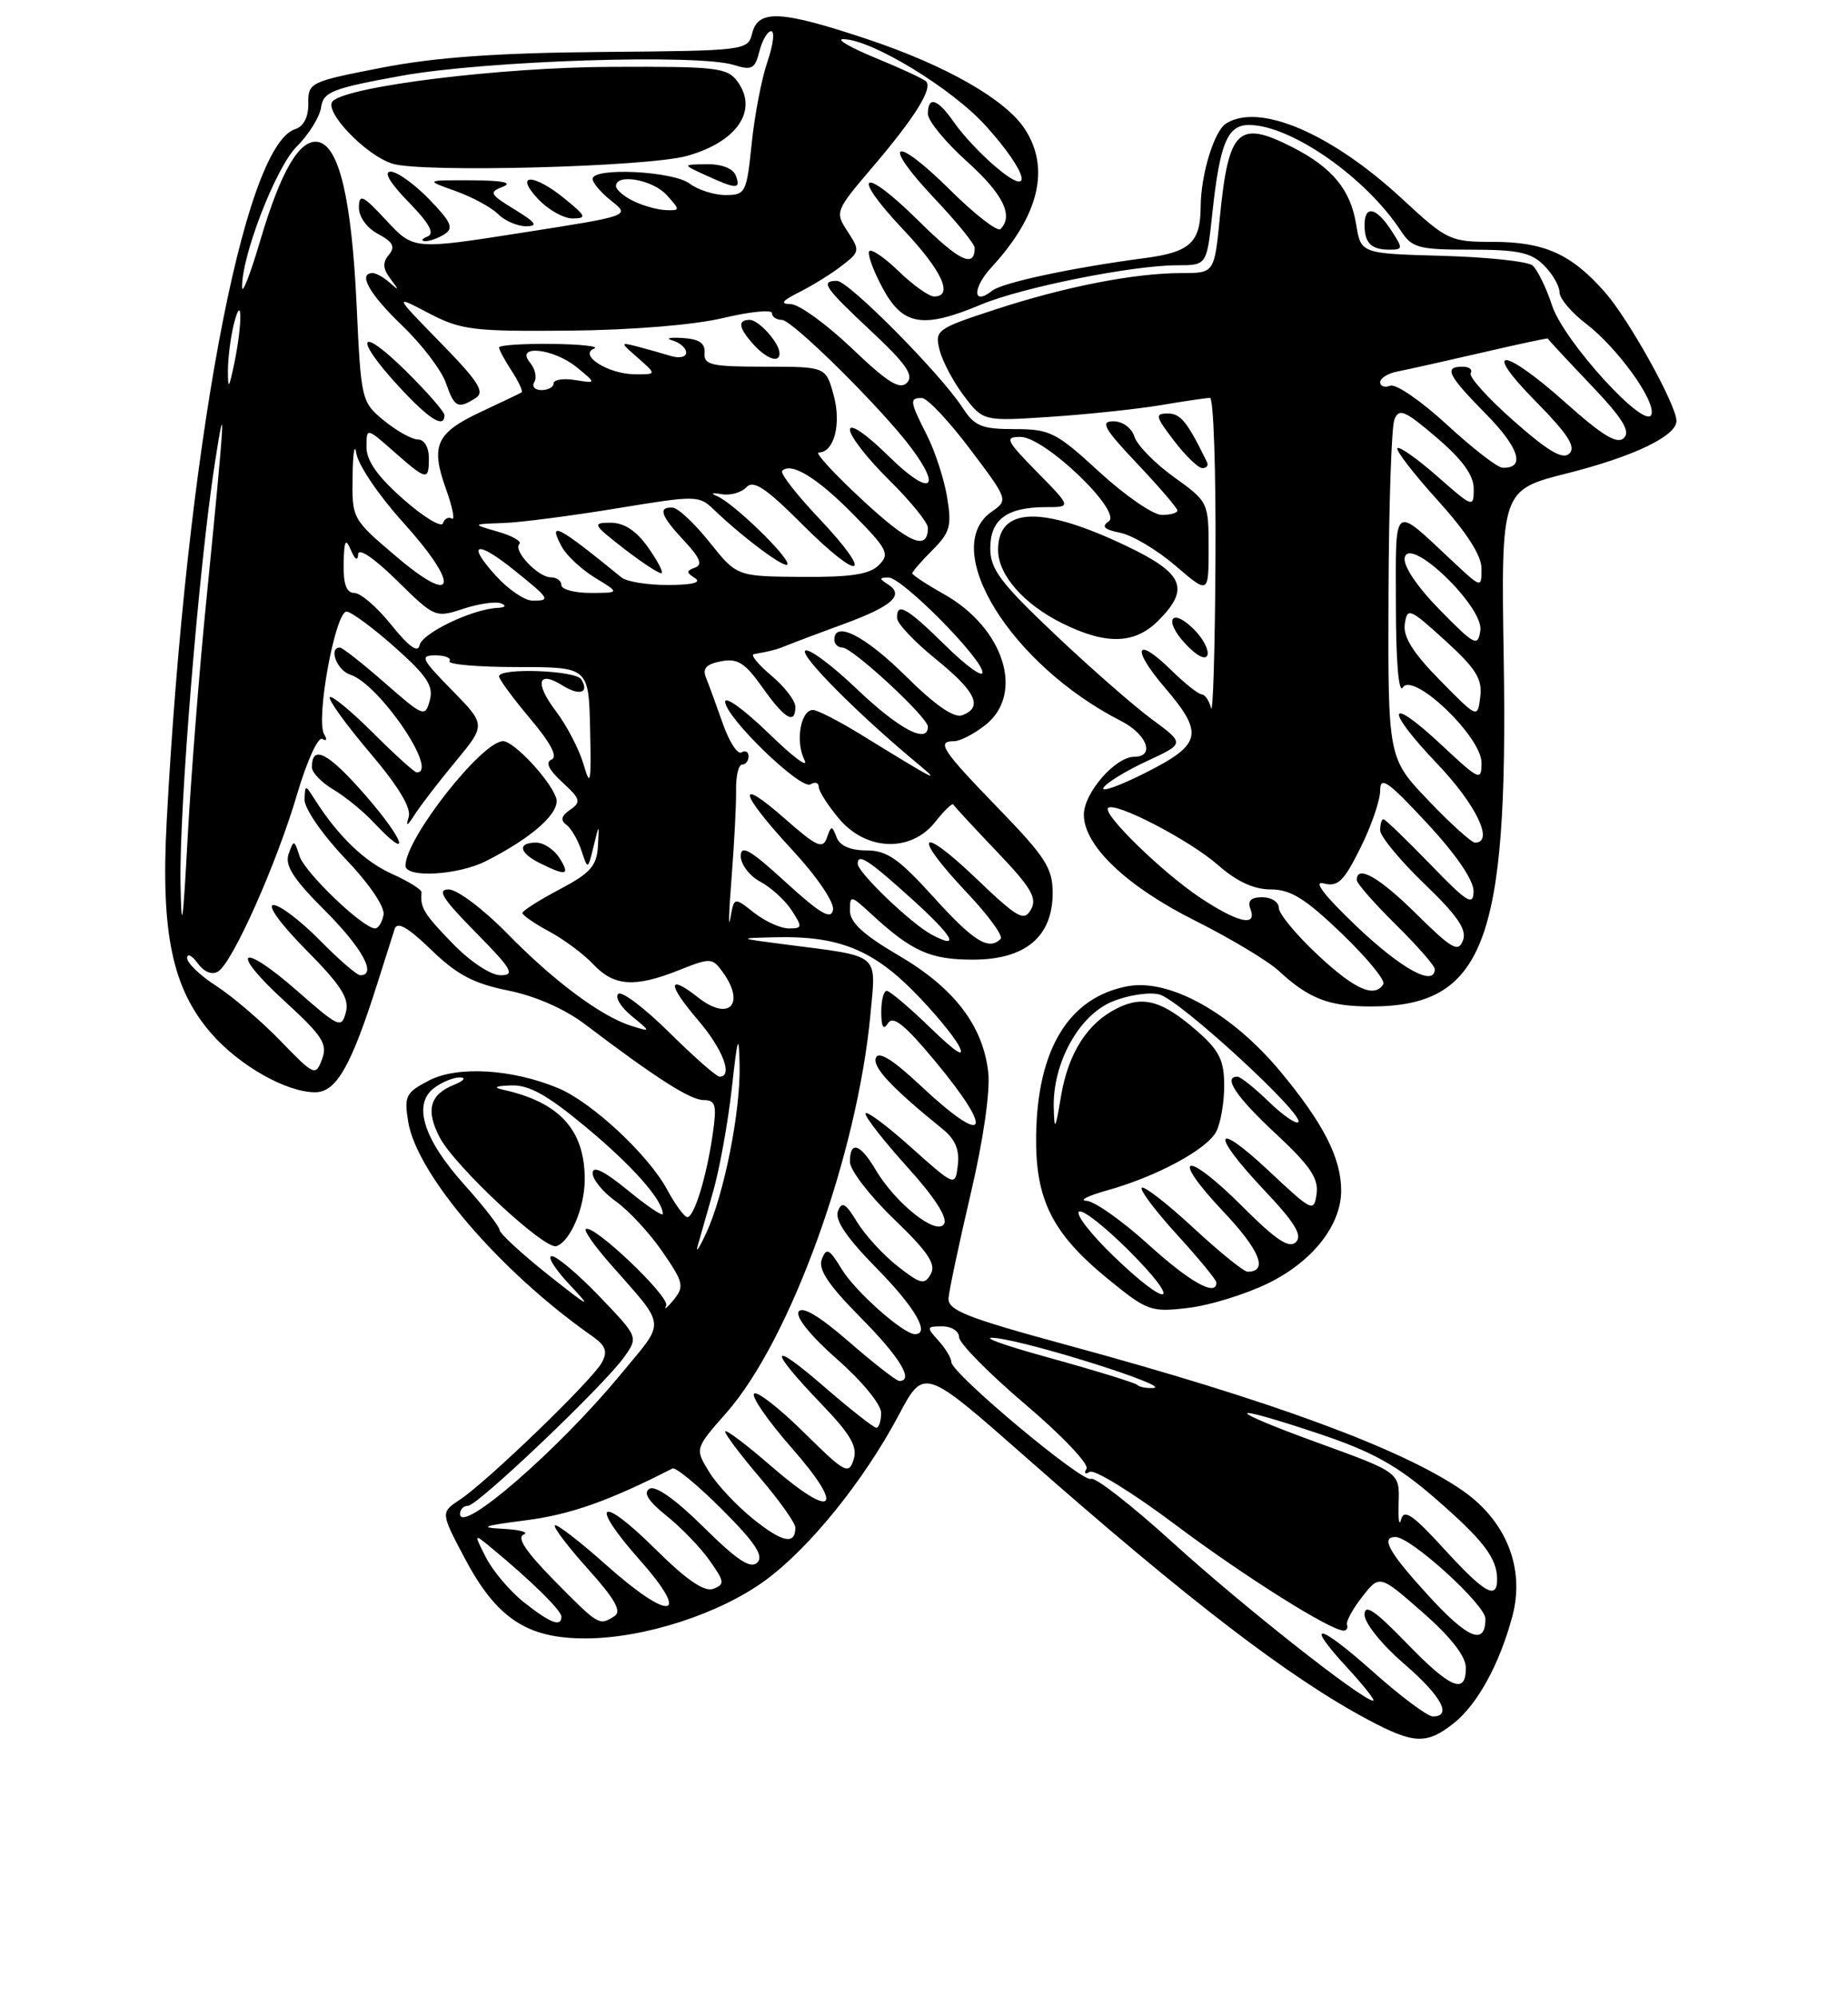 <?xml version="1.0" encoding="UTF-8" standalone="no"?>
<!DOCTYPE svg PUBLIC "-//W3C//DTD SVG 1.1//EN" "http://www.w3.org/Graphics/SVG/1.1/DTD/svg11.dtd" >
<svg xmlns="http://www.w3.org/2000/svg" xmlns:xlink="http://www.w3.org/1999/xlink" version="1.1" viewBox="0 0 237 256">
 <g >
 <path fill="currentColor"
d=" M 186.39 220.91 C 189.46 218.49 192.29 213.36 193.95 207.18 C 195.61 201.02 193.17 194.90 187.50 191.00 C 179.72 185.65 162.98 179.49 137.00 172.44 C 123.84 168.86 121.52 167.94 121.65 166.36 C 121.73 165.34 123.01 159.32 124.49 153.00 C 126.10 146.16 127.01 139.86 126.74 137.46 C 126.08 131.47 122.37 126.63 115.26 122.47 C 110.74 119.83 109.00 118.23 109.00 116.72 C 109.00 114.70 109.10 114.72 111.75 117.16 C 116.94 121.95 119.30 123.00 124.77 123.00 C 131.50 123.00 135.00 120.07 135.00 114.44 C 135.00 111.27 134.07 109.83 128.00 103.57 C 120.77 96.11 120.04 95.00 122.37 95.00 C 123.12 95.00 124.92 94.07 126.37 92.93 C 131.44 88.93 128.77 80.49 121.05 76.15 C 118.82 74.90 117.00 73.70 117.00 73.48 C 117.00 73.27 118.16 71.93 119.58 70.51 C 121.85 68.24 122.08 67.41 121.46 63.71 C 121.08 61.40 119.91 57.83 118.88 55.79 C 116.66 51.41 116.60 50.99 118.25 51.02 C 118.94 51.04 121.71 53.98 124.41 57.57 C 129.32 64.08 129.32 64.09 127.16 65.60 C 120.42 70.32 129.63 85.20 143.75 92.40 C 147.11 94.11 148.18 97.00 145.45 97.00 C 143.04 97.00 139.00 101.64 139.00 104.42 C 139.00 108.40 144.49 113.62 153.34 118.04 C 157.83 120.29 162.62 123.17 164.00 124.44 C 167.84 128.00 170.43 129.00 175.78 129.00 C 190.29 129.00 193.43 120.85 192.85 84.65 C 192.50 62.80 192.50 62.80 201.05 60.65 C 209.52 58.51 215.00 55.88 215.00 53.95 C 215.00 51.92 208.92 40.98 205.86 37.49 C 201.52 32.55 198.07 31.00 191.43 31.00 C 185.95 31.00 185.58 30.82 179.80 25.47 C 170.73 17.08 161.49 13.13 157.23 15.84 C 155.70 16.81 154.01 22.37 153.98 26.49 C 153.96 31.08 152.62 32.32 146.82 33.08 C 137.49 34.31 128.54 36.22 127.23 37.27 C 124.73 39.26 124.69 36.93 127.17 34.24 C 133.26 27.63 134.72 21.55 131.42 16.52 C 128.95 12.75 121.34 8.40 111.35 5.06 C 100.19 1.33 97.25 1.17 96.47 4.25 C 95.91 6.48 95.70 6.50 77.20 6.66 C 63.70 6.78 55.86 7.34 49.00 8.67 C 39.74 10.47 39.50 10.58 39.54 13.26 C 39.56 15.00 38.95 16.20 37.86 16.55 C 31.17 18.67 23.92 57.67 21.38 105.23 C 20.60 119.69 22.11 126.78 27.18 132.55 C 30.76 136.62 36.75 140.00 40.41 140.00 C 43.13 140.00 45.04 136.65 48.42 125.97 C 49.38 122.96 50.36 119.86 50.61 119.08 C 50.94 118.06 52.28 118.83 55.29 121.73 C 58.59 124.93 60.73 126.06 65.18 126.96 C 68.70 127.67 72.45 129.33 75.06 131.31 C 84.15 138.20 88.54 141.00 90.24 141.00 C 91.77 141.00 91.94 141.62 91.42 145.25 C 90.65 150.71 89.04 156.00 88.15 156.00 C 87.77 156.00 86.60 154.41 85.55 152.46 C 83.16 148.03 75.91 141.28 71.61 139.48 C 65.72 137.02 58.69 136.59 55.04 138.48 C 52.04 140.03 51.81 140.47 52.35 143.78 C 53.45 150.52 64.13 162.97 75.87 171.20 C 77.69 172.47 77.96 173.20 77.18 174.65 C 75.98 176.88 62.50 189.89 59.00 192.20 C 56.50 193.85 56.50 193.85 59.57 199.67 C 63.65 207.40 67.55 210.00 75.04 210.00 C 82.59 210.00 92.34 206.84 98.23 202.50 C 103.90 198.31 110.80 189.76 115.25 181.39 C 118.50 175.28 118.50 175.28 131.50 186.72 C 152.45 205.17 165.35 215.05 175.52 220.46 C 181.32 223.54 182.95 223.61 186.39 220.91 Z  M 162.64 164.48 C 168.34 161.69 172.00 157.04 172.00 152.60 C 172.00 148.43 169.72 143.97 164.19 137.32 C 157.97 129.85 149.99 125.40 144.61 126.41 C 137.10 127.82 133.04 134.42 132.88 145.53 C 132.76 153.72 134.92 158.06 142.02 163.87 C 147.14 168.05 147.58 168.21 152.37 167.64 C 155.13 167.32 159.75 165.89 162.64 164.48 Z  M 176.20 214.37 C 169.01 207.96 167.14 207.66 172.85 213.83 C 174.96 216.13 176.42 217.99 176.10 217.98 C 174.69 217.94 159.30 205.80 150.44 197.75 C 145.14 192.94 140.41 189.25 139.92 189.55 C 138.93 190.16 122.02 176.03 122.01 174.58 C 122.00 174.07 121.26 172.83 120.35 171.83 C 118.79 170.11 118.82 170.00 120.85 170.00 C 122.03 170.00 123.00 170.63 123.00 171.39 C 123.00 172.16 126.82 176.03 131.49 180.00 C 136.17 183.96 139.70 187.68 139.34 188.26 C 138.98 188.84 139.17 189.02 139.75 188.65 C 140.34 188.29 145.25 191.31 150.66 195.37 C 159.58 202.05 170.63 209.00 172.33 209.00 C 172.70 209.00 172.89 208.65 172.75 208.23 C 172.61 207.81 173.50 206.19 174.72 204.64 C 176.93 201.82 176.93 201.82 182.45 206.66 C 186.06 209.82 187.98 212.28 187.99 213.75 C 188.01 217.27 186.04 216.45 180.31 210.52 C 176.30 206.39 175.00 205.51 175.00 206.97 C 175.00 208.03 177.23 210.81 180.00 213.19 C 184.85 217.38 186.30 220.00 183.75 220.00 C 183.06 219.99 179.67 217.46 176.20 214.37 Z  M 183.14 204.46 C 178.12 198.97 177.02 197.00 178.96 197.00 C 180.94 197.00 190.50 205.69 190.50 207.48 C 190.50 210.98 188.26 210.07 183.14 204.46 Z  M 67.23 205.40 C 65.43 203.98 63.23 201.40 62.34 199.66 C 60.73 196.50 60.73 196.50 63.11 198.47 C 68.06 202.55 72.00 206.42 72.00 207.20 C 72.00 208.59 70.61 208.06 67.23 205.40 Z  M 71.12 202.62 C 67.49 198.94 66.23 197.06 67.15 196.70 C 67.89 196.40 66.70 196.07 64.50 195.95 C 61.33 195.79 61.94 195.56 67.45 194.86 C 73.17 194.12 78.11 192.38 86.24 188.22 C 86.64 188.01 89.51 190.38 92.62 193.49 C 96.85 197.72 97.98 199.42 97.12 200.28 C 96.27 201.13 94.54 200.00 90.24 195.74 C 86.66 192.20 84.05 190.35 83.29 190.82 C 82.46 191.33 83.14 192.41 85.45 194.26 C 87.31 195.74 89.80 198.31 90.98 199.98 C 92.92 202.70 92.97 203.07 91.49 203.64 C 90.34 204.08 88.08 202.54 84.04 198.54 C 76.87 191.44 75.45 192.51 82.09 200.00 C 88.73 207.49 85.95 207.90 77.78 200.62 C 74.37 197.58 71.39 195.28 71.16 195.51 C 70.93 195.74 72.85 198.26 75.42 201.12 C 78.89 204.98 79.76 206.54 78.80 207.15 C 76.83 208.39 76.81 208.38 71.12 202.62 Z  M 185.17 198.50 C 181.21 194.16 180.05 193.37 179.69 194.75 C 179.44 195.71 179.29 194.75 179.37 192.62 C 179.50 188.73 179.50 188.73 169.00 184.92 C 156.73 180.46 157.01 179.69 169.40 183.85 C 176.03 186.08 179.22 187.86 183.98 191.98 C 190.23 197.40 192.00 199.70 192.00 202.43 C 192.00 205.13 190.37 204.19 185.17 198.50 Z  M 96.60 194.70 C 94.46 192.98 91.90 190.25 90.92 188.62 C 89.12 185.67 89.12 185.67 93.15 181.09 C 101.38 171.75 109.97 147.98 111.64 129.93 C 112.37 122.11 112.99 122.63 101.00 121.09 C 94.50 120.25 94.50 120.25 99.50 120.13 C 107.33 119.94 111.75 121.65 117.00 126.90 C 119.61 129.51 122.30 132.74 122.99 134.07 C 123.82 135.69 122.60 134.91 119.33 131.75 C 116.64 129.14 114.11 127.00 113.72 127.00 C 113.32 127.00 113.01 128.24 113.02 129.75 C 113.03 131.67 113.29 132.09 113.89 131.14 C 114.53 130.13 116.05 131.35 119.87 135.95 C 127.67 145.31 126.60 147.16 118.03 139.12 C 114.52 135.83 112.68 134.68 112.33 135.58 C 111.87 136.78 114.32 139.39 120.88 144.71 C 122.50 146.01 123.08 147.38 122.84 149.34 C 122.50 152.11 122.50 152.11 116.75 146.98 C 113.59 144.15 111.00 142.25 111.00 142.75 C 111.00 143.25 113.44 146.35 116.42 149.65 C 119.86 153.45 121.56 156.09 121.07 156.88 C 120.12 158.43 114.86 154.26 112.29 149.92 C 110.31 146.56 109.00 146.16 109.00 148.92 C 109.00 149.97 111.54 153.27 114.64 156.25 C 119.01 160.45 120.08 162.04 119.37 163.29 C 118.57 164.73 118.08 164.61 115.12 162.30 C 113.28 160.86 110.95 158.31 109.93 156.65 C 108.44 154.20 107.97 153.93 107.46 155.24 C 107.03 156.36 108.58 158.65 112.42 162.55 C 117.33 167.54 119.35 171.00 117.34 171.00 C 115.85 171.00 109.70 165.55 107.96 162.69 C 106.35 160.05 105.99 159.86 105.40 161.39 C 104.90 162.70 106.21 164.66 110.36 168.86 C 115.40 173.95 117.26 177.00 115.33 177.00 C 114.96 177.00 112.06 174.74 108.89 171.99 C 105.12 168.71 102.89 167.37 102.42 168.12 C 102.00 168.80 104.00 171.27 107.36 174.22 C 110.53 177.00 113.00 180.00 113.00 181.08 C 113.00 182.14 112.72 183.00 112.39 183.00 C 112.05 183.00 109.05 180.64 105.72 177.76 C 98.64 171.62 98.43 172.75 105.32 179.93 C 109.11 183.87 110.00 185.42 109.47 187.09 C 108.84 189.06 108.35 188.79 103.09 183.59 C 99.95 180.49 97.08 178.25 96.71 178.63 C 96.33 179.00 98.50 182.13 101.53 185.58 C 108.49 193.50 106.98 194.91 98.97 187.98 C 95.69 185.13 93.00 183.11 93.00 183.49 C 93.00 183.87 95.03 186.55 97.50 189.45 C 99.97 192.35 102.00 195.20 102.00 195.80 C 102.00 198.05 100.37 197.72 96.60 194.70 Z  M 59.00 194.04 C 59.00 193.47 59.46 193.00 60.02 193.00 C 61.26 193.00 77.43 177.60 80.03 173.96 C 81.87 171.37 81.87 171.37 76.90 166.19 C 74.16 163.33 71.40 161.00 70.77 161.00 C 70.13 161.00 71.16 162.65 73.05 164.66 C 76.04 167.83 75.68 167.66 70.32 163.41 C 66.92 160.71 64.11 158.12 64.07 157.65 C 64.03 157.18 62.01 154.58 59.57 151.87 C 54.32 146.03 52.90 141.55 55.66 139.46 C 56.67 138.69 58.17 138.08 59.00 138.10 C 59.83 138.11 59.48 138.54 58.23 139.04 C 55.12 140.29 54.57 142.28 56.37 145.75 C 58.29 149.46 69.84 160.22 71.36 159.72 C 73.14 159.13 74.97 154.83 74.99 151.20 C 75.01 144.84 71.77 141.27 64.50 139.67 C 63.19 139.38 63.54 139.19 65.53 139.12 C 67.83 139.03 70.16 140.32 75.14 144.46 C 81.07 149.38 85.00 153.81 85.00 155.59 C 85.00 155.95 82.97 154.58 80.50 152.55 C 77.47 150.07 76.00 149.36 76.00 150.36 C 76.00 151.19 77.35 152.82 79.00 154.00 C 80.65 155.17 83.33 158.07 84.95 160.43 C 87.67 164.37 87.79 164.89 86.38 166.62 C 85.54 167.65 85.11 167.98 85.43 167.34 C 85.98 166.24 75.95 156.71 75.12 157.55 C 74.90 157.77 76.25 159.69 78.11 161.82 C 85.61 170.37 85.47 169.04 79.58 176.18 C 71.63 185.82 59.00 196.78 59.00 194.04 Z  M 145.84 177.50 C 145.56 177.23 140.43 175.65 134.42 173.99 C 128.41 172.34 125.42 171.22 127.77 171.51 C 132.56 172.09 150.38 177.75 147.92 177.90 C 147.05 177.96 146.11 177.78 145.84 177.50 Z  M 89.47 159.71 C 89.74 158.73 90.64 155.58 91.46 152.71 C 92.28 149.85 93.36 143.90 93.85 139.50 C 94.59 132.81 94.76 132.32 94.85 136.50 C 94.99 142.40 92.87 153.07 90.59 158.00 C 89.70 159.93 89.19 160.70 89.47 159.71 Z  M 35.97 133.41 C 33.51 130.87 29.81 127.71 27.75 126.38 C 25.69 125.06 24.00 123.44 24.00 122.80 C 24.00 122.15 24.61 122.45 25.35 123.46 C 26.18 124.60 27.19 125.00 27.98 124.51 C 29.84 123.36 35.50 110.66 38.11 101.77 C 39.36 97.54 40.80 94.38 41.34 94.71 C 41.88 95.04 41.99 94.79 41.58 94.14 C 40.44 92.28 43.03 78.18 44.48 78.39 C 45.16 78.49 47.97 80.58 50.73 83.04 C 54.78 86.65 55.62 87.93 55.12 89.77 C 54.52 91.96 54.32 91.88 49.34 87.52 C 46.50 85.03 43.91 83.00 43.59 83.00 C 42.10 83.00 43.21 85.93 44.91 86.47 C 48.61 87.64 56.35 99.00 53.45 99.00 C 53.15 99.00 50.63 96.72 47.85 93.94 C 45.06 91.16 42.57 89.10 42.30 89.36 C 42.04 89.63 44.32 92.80 47.38 96.41 C 51.11 100.80 52.77 103.55 52.41 104.73 C 52.01 106.01 52.22 105.93 53.18 104.42 C 53.91 103.27 56.26 100.21 58.41 97.62 C 62.32 92.90 62.32 92.90 57.95 88.45 C 54.02 84.44 53.81 84.00 55.85 84.00 C 57.10 84.00 57.91 84.34 57.65 84.75 C 57.40 85.16 61.31 85.50 66.34 85.50 C 75.50 85.50 75.50 85.50 75.68 93.50 C 75.84 100.38 75.72 101.01 74.85 98.00 C 74.29 96.08 72.70 93.01 71.31 91.18 C 68.54 87.53 68.95 85.86 72.14 87.86 C 74.34 89.23 75.62 88.81 74.54 87.07 C 73.83 85.91 64.00 85.56 64.00 86.69 C 64.00 87.06 65.80 89.50 67.99 92.11 C 70.63 95.23 71.56 97.01 70.74 97.35 C 69.91 97.70 70.36 98.65 72.12 100.27 C 74.45 102.41 74.56 102.80 73.12 103.79 C 71.99 104.56 71.84 105.14 72.62 105.70 C 73.23 106.14 74.10 107.62 74.56 109.00 C 75.39 111.50 75.39 111.50 76.12 108.50 C 76.85 105.50 76.85 105.50 76.68 108.50 C 76.53 110.99 75.69 111.93 71.75 114.00 C 69.14 115.38 67.00 116.74 67.00 117.02 C 67.00 117.31 68.55 118.38 70.45 119.40 C 72.34 120.42 74.90 122.32 76.12 123.63 C 78.75 126.43 81.45 126.60 87.12 124.33 C 91.09 122.75 91.35 122.76 92.64 124.53 C 95.67 128.66 93.53 130.99 89.56 127.87 C 85.58 124.74 85.55 126.12 89.51 130.74 C 92.71 134.47 94.05 138.00 92.28 138.00 C 91.88 138.00 88.97 135.44 85.81 132.31 C 82.64 129.18 79.70 126.96 79.28 127.39 C 78.85 127.82 79.62 129.09 81.00 130.22 C 83.50 132.27 83.50 132.27 81.00 131.50 C 77.13 130.30 71.04 125.78 65.01 119.61 C 61.99 116.53 58.63 114.00 57.54 114.00 C 56.00 114.00 56.75 115.19 61.00 119.50 C 65.65 124.21 66.11 125.00 64.21 125.00 C 62.93 125.00 60.31 123.27 58.00 120.88 C 54.35 117.12 53.87 116.33 54.06 114.37 C 54.09 114.02 52.39 112.96 50.27 112.01 C 46.72 110.42 43.30 107.11 40.31 102.38 C 39.16 100.56 39.12 100.56 39.06 102.50 C 39.03 103.61 41.35 106.98 44.26 110.03 C 47.37 113.28 49.38 116.25 49.19 117.27 C 49.00 118.22 48.52 119.00 48.11 119.00 C 46.56 119.00 39.09 111.85 38.41 109.72 C 37.74 107.62 37.67 107.60 37.02 109.44 C 36.50 110.93 37.59 112.63 41.67 116.71 C 46.46 121.50 48.37 125.00 46.21 125.00 C 45.77 125.00 43.43 122.97 41.00 120.50 C 38.57 118.03 35.90 116.00 35.07 116.00 C 34.21 116.00 36.00 118.47 39.25 121.75 C 43.75 126.29 44.82 127.97 44.36 129.73 C 43.80 131.85 43.49 131.72 38.18 127.06 C 30.77 120.56 29.28 121.72 36.52 128.34 C 41.37 132.78 42.04 133.82 41.30 135.76 C 40.47 137.96 40.31 137.89 35.97 133.41 Z  M 62.30 110.38 C 68.37 107.31 71.96 104.07 71.31 102.23 C 70.49 99.90 65.89 95.00 64.52 95.00 C 61.80 95.00 52.00 107.48 52.00 110.95 C 52.00 112.56 58.71 112.19 62.30 110.38 Z  M 71.77 110.00 C 71.08 108.90 69.73 108.00 68.76 108.00 C 66.32 108.00 66.56 109.31 69.25 110.64 C 72.64 112.32 73.14 112.19 71.77 110.00 Z  M 46.94 102.02 C 42.11 96.47 40.00 95.35 40.00 98.34 C 40.00 99.02 41.24 100.30 42.75 101.20 C 44.26 102.09 46.59 103.99 47.92 105.41 C 52.80 110.61 51.99 107.83 46.94 102.02 Z  M 168.96 122.36 C 166.23 119.81 164.00 117.11 164.00 116.36 C 164.00 115.61 163.05 115.00 161.89 115.00 C 160.43 115.00 159.96 115.46 160.36 116.50 C 161.26 118.84 158.78 118.29 153.92 115.06 C 149.08 111.84 141.35 104.32 142.11 103.56 C 142.97 102.70 152.55 107.67 156.20 110.87 C 158.61 112.99 160.80 114.00 162.98 114.00 C 165.52 114.00 167.41 115.18 172.06 119.64 C 175.30 122.75 177.70 125.67 177.41 126.14 C 176.28 127.97 173.72 126.82 168.96 122.36 Z  M 174.04 118.79 C 169.83 114.79 168.34 112.85 169.75 113.23 C 171.58 113.70 172.33 112.98 174.46 108.70 C 175.86 105.90 177.00 102.58 177.00 101.33 C 177.00 99.42 177.98 100.10 183.00 105.50 C 186.73 109.51 188.99 112.81 188.98 114.22 C 188.96 116.18 188.18 115.70 183.40 110.75 C 180.33 107.59 177.64 105.00 177.42 105.00 C 177.19 105.00 177.00 105.64 177.00 106.42 C 177.00 107.19 179.55 110.28 182.66 113.27 C 186.94 117.39 188.15 119.16 187.62 120.54 C 187.02 122.11 186.21 121.65 181.68 117.18 C 176.88 112.43 174.00 110.79 174.00 112.79 C 174.00 113.22 176.25 115.79 179.00 118.50 C 181.75 121.21 184.00 123.78 184.00 124.21 C 184.00 126.53 179.76 124.22 174.04 118.79 Z  M 23.15 113.18 C 22.98 103.58 25.50 72.69 27.53 59.50 C 29.05 49.64 28.82 53.37 26.43 77.28 C 25.56 85.97 24.50 99.47 24.07 107.28 C 23.45 118.70 23.27 119.86 23.15 113.18 Z  M 119.49 119.80 C 116.87 118.40 110.00 111.84 110.00 110.71 C 110.00 109.30 111.38 110.20 117.00 115.28 C 122.28 120.06 123.23 121.78 119.49 119.80 Z  M 119.74 115.00 C 115.27 110.06 113.75 109.00 111.12 109.00 C 109.06 109.00 107.71 108.41 107.29 107.32 C 106.70 105.77 106.60 105.78 106.04 107.39 C 105.52 108.87 104.74 108.52 100.71 104.98 C 94.28 99.32 94.77 101.56 101.58 108.91 C 104.79 112.38 107.02 115.66 106.83 116.63 C 106.58 117.93 105.18 117.11 100.75 113.06 C 96.22 108.91 95.00 108.21 95.00 109.73 C 95.00 110.79 96.12 112.26 97.49 113.00 C 98.86 113.73 100.68 115.38 101.52 116.67 C 102.93 118.83 102.91 119.00 101.16 119.00 C 100.12 119.00 98.11 118.09 96.70 116.98 C 94.14 114.96 94.14 114.96 93.66 117.73 C 93.40 119.25 93.48 116.90 93.82 112.50 C 94.17 108.10 94.43 103.04 94.40 101.25 C 94.37 99.46 94.72 98.00 95.17 98.00 C 95.63 98.00 96.00 97.52 96.00 96.94 C 96.00 96.36 95.59 96.13 95.09 96.44 C 94.60 96.75 93.52 95.09 92.70 92.75 C 91.88 90.41 90.91 87.77 90.55 86.88 C 90.06 85.68 90.56 85.13 92.47 84.76 C 94.60 84.35 95.54 84.95 97.78 88.11 C 100.64 92.15 102.00 92.95 102.00 90.59 C 102.00 89.81 100.62 88.01 98.92 86.59 C 97.23 85.17 96.22 83.93 96.67 83.85 C 99.05 83.41 99.62 83.26 101.00 82.69 C 101.83 82.35 105.08 81.12 108.23 79.97 C 114.44 77.69 116.03 76.27 113.88 74.90 C 112.72 74.17 112.74 74.03 113.94 74.02 C 115.67 74.00 126.00 84.43 126.00 86.19 C 126.00 86.87 123.85 85.30 121.22 82.71 C 116.27 77.84 114.96 77.11 115.05 79.25 C 115.08 79.94 117.32 82.30 120.04 84.50 C 125.17 88.66 126.10 90.64 123.42 91.67 C 122.36 92.08 119.96 90.42 116.14 86.64 C 110.93 81.48 107.00 79.49 107.00 82.00 C 107.00 82.55 107.47 83.00 108.04 83.00 C 109.33 83.00 119.00 91.95 119.00 93.14 C 119.00 95.42 115.29 93.46 109.92 88.34 C 106.66 85.23 103.66 83.01 103.26 83.41 C 102.60 84.06 110.14 91.63 117.66 97.86 C 120.83 100.49 120.12 100.13 110.39 94.14 C 107.58 92.41 104.82 91.00 104.26 91.00 C 102.67 91.00 101.98 95.08 103.17 97.41 C 103.75 98.56 101.71 97.04 98.62 94.03 C 95.53 91.03 93.00 89.18 93.00 89.93 C 93.00 91.90 102.70 101.30 103.95 100.53 C 104.53 100.17 105.00 100.32 105.00 100.86 C 105.00 101.40 106.17 103.23 107.59 104.92 C 111.09 109.09 116.84 109.28 119.94 105.35 C 121.09 103.89 122.13 102.89 122.26 103.12 C 122.39 103.35 124.91 106.08 127.86 109.17 C 132.24 113.75 133.04 115.11 132.22 116.57 C 131.33 118.16 130.54 117.71 125.11 112.52 C 117.78 105.53 116.94 106.94 123.99 114.40 C 126.74 117.30 128.69 119.98 128.33 120.34 C 126.80 121.87 124.87 120.67 119.74 115.00 Z  M 183.17 102.58 C 178.00 97.17 178.00 97.17 178.07 76.33 C 178.11 64.88 178.45 54.72 178.83 53.77 C 179.42 52.28 180.16 52.60 184.26 56.10 C 187.57 58.94 189.00 60.91 189.00 62.66 C 189.00 65.11 188.89 65.07 184.35 61.07 C 181.79 58.82 179.48 57.19 179.22 57.44 C 178.96 57.70 181.28 60.71 184.38 64.13 C 188.09 68.23 190.00 71.20 190.00 72.87 C 190.00 75.41 190.00 75.41 186.25 71.90 C 178.52 64.67 179.00 64.30 179.02 77.63 C 179.02 84.76 179.38 88.95 179.90 88.12 C 181.22 86.04 190.00 94.42 190.00 97.76 C 190.00 100.15 189.75 100.04 184.93 95.54 C 177.89 88.95 177.46 90.70 184.34 97.92 C 189.32 103.14 191.65 108.00 189.17 108.00 C 188.71 108.00 186.01 105.56 183.17 102.58 Z  M 141.52 100.96 C 141.92 100.32 144.43 98.78 147.10 97.55 C 151.95 95.30 151.95 95.30 147.72 92.19 C 145.40 90.48 139.79 85.57 135.25 81.27 C 128.27 74.66 127.00 72.96 127.00 70.26 C 127.00 66.58 129.14 65.00 134.14 65.00 C 137.42 65.00 137.42 65.00 133.00 60.50 C 129.01 56.44 128.81 56.00 130.87 56.00 C 134.00 56.00 144.04 65.64 142.17 66.85 C 141.21 67.48 141.62 67.88 143.67 68.29 C 145.23 68.60 148.41 70.50 150.75 72.51 C 155.00 76.16 155.00 76.16 155.00 70.25 C 155.00 64.40 154.95 64.30 150.56 61.15 C 148.12 59.40 145.84 57.07 145.49 55.98 C 145.13 54.84 143.98 54.00 142.79 54.00 C 141.06 54.00 141.58 54.92 145.85 59.44 C 148.68 62.43 151.00 65.13 151.00 65.44 C 151.00 65.75 150.10 66.00 148.99 66.00 C 147.89 66.00 144.29 63.52 141.00 60.50 C 135.45 55.40 134.66 55.00 130.12 55.00 C 125.88 55.00 124.99 54.63 123.44 52.25 C 120.64 47.92 108.82 36.00 107.34 36.00 C 105.15 36.00 105.71 36.82 111.75 42.47 C 116.21 46.64 117.23 48.12 116.32 49.06 C 115.39 50.00 113.82 49.02 109.23 44.63 C 105.98 41.54 102.46 38.99 101.41 38.98 C 100.00 38.96 100.28 38.56 102.50 37.45 C 104.15 36.62 106.60 35.11 107.93 34.08 C 110.28 32.28 110.31 32.12 108.70 29.67 C 107.06 27.16 107.11 27.04 111.96 21.35 C 117.34 15.04 119.66 11.32 118.76 10.43 C 118.44 10.11 115.56 8.77 112.34 7.45 C 109.13 6.13 107.22 5.04 108.09 5.02 C 111.64 4.97 122.09 11.31 126.46 16.17 C 131.91 22.23 132.69 25.63 127.65 21.35 C 125.80 19.78 123.44 17.26 122.40 15.75 C 120.26 12.66 119.00 12.23 119.00 14.60 C 119.00 15.48 121.25 18.22 124.00 20.69 C 128.63 24.85 130.02 27.65 128.31 29.36 C 127.92 29.74 125.01 27.48 121.83 24.33 C 114.57 17.14 112.89 18.07 119.84 25.43 C 122.68 28.43 125.00 31.28 125.00 31.77 C 125.00 34.42 123.03 33.48 117.83 28.33 C 110.57 21.14 108.89 22.07 115.84 29.43 C 120.80 34.67 122.34 38.00 119.80 38.00 C 119.14 38.00 117.12 36.57 115.31 34.82 C 113.51 33.07 111.79 31.88 111.49 32.18 C 111.19 32.47 111.94 34.58 113.16 36.86 C 115.76 41.74 118.32 42.18 125.81 39.04 C 131.07 36.84 145.25 34.00 150.99 34.00 C 154.77 34.00 154.77 34.00 155.48 27.30 C 156.45 18.32 157.42 15.99 160.23 16.02 C 165.61 16.07 175.16 22.74 179.64 29.57 C 181.09 31.78 181.90 32.00 188.62 32.00 C 194.67 32.00 196.36 32.36 198.00 34.00 C 199.10 35.10 200.00 36.65 200.00 37.45 C 200.00 38.25 201.52 40.06 203.39 41.48 C 207.42 44.56 212.37 51.40 211.79 53.12 C 211.08 55.27 200.58 43.77 199.06 39.19 C 198.30 36.87 197.16 34.54 196.53 34.02 C 195.90 33.50 190.69 32.95 184.96 32.79 C 174.53 32.50 174.53 32.50 173.92 28.75 C 173.20 24.32 170.86 21.48 165.79 18.89 C 158.82 15.33 157.56 16.53 156.45 27.78 C 155.74 35.00 155.74 35.00 151.55 35.00 C 145.50 35.00 136.64 36.73 127.67 39.66 C 120.12 42.13 119.86 42.31 120.50 44.86 C 120.86 46.31 122.27 48.96 123.63 50.75 C 126.10 54.00 126.10 54.00 134.80 53.42 C 139.59 53.10 145.95 52.42 148.93 51.92 C 151.92 51.41 154.73 51.00 155.18 51.00 C 155.63 51.00 155.95 60.34 155.88 71.75 C 155.82 83.16 155.56 91.71 155.31 90.75 C 155.06 89.79 154.52 89.00 154.12 89.00 C 153.71 89.00 151.93 87.59 150.17 85.86 C 145.62 81.41 145.05 83.07 149.38 88.13 C 154.44 94.05 154.14 95.40 146.90 99.05 C 143.55 100.74 141.13 101.60 141.52 100.96 Z  M 153.15 80.70 C 150.18 77.73 149.16 79.48 152.06 82.56 C 153.49 84.09 154.62 84.65 154.85 83.96 C 155.06 83.32 154.30 81.85 153.15 80.70 Z  M 148.55 79.55 C 152.65 75.44 151.82 73.49 144.46 69.98 C 133.59 64.79 128.00 64.96 128.00 70.49 C 128.00 73.69 131.29 77.44 136.23 79.89 C 141.87 82.68 145.51 82.58 148.55 79.55 Z  M 154.80 59.25 C 152.29 54.09 151.41 53.00 149.79 53.00 C 148.08 53.00 148.16 53.34 150.57 56.50 C 152.04 58.42 153.67 60.00 154.20 60.00 C 154.73 60.00 155.00 59.66 154.80 59.25 Z  M 178.41 29.50 C 176.48 26.55 175.00 26.26 175.00 28.83 C 175.00 31.16 175.85 32.00 178.19 32.00 C 179.94 32.00 179.95 31.86 178.41 29.50 Z  M 184.66 87.18 C 181.19 83.65 179.92 81.61 180.16 79.98 C 180.48 77.83 180.77 77.95 185.34 82.10 C 189.29 85.69 190.12 87.02 189.84 89.30 C 189.50 92.10 189.50 92.10 184.66 87.18 Z  M 50.20 80.11 C 48.39 77.85 46.25 76.00 45.45 76.00 C 44.43 76.00 44.02 74.89 44.07 72.25 C 44.13 69.24 44.31 68.90 45.00 70.50 C 45.54 71.77 45.89 71.96 45.93 71.04 C 45.97 70.17 47.99 71.54 50.90 74.40 C 55.72 79.15 55.85 79.21 59.41 78.03 C 61.39 77.38 63.58 77.06 64.26 77.34 C 65.00 77.64 64.80 77.87 63.77 77.92 C 60.57 78.07 54.12 81.16 53.81 82.70 C 53.60 83.73 52.43 82.89 50.20 80.11 Z  M 184.65 78.17 C 181.73 75.19 179.94 72.54 180.15 71.48 C 180.72 68.58 190.31 77.80 189.85 80.81 C 189.53 82.94 189.15 82.75 184.65 78.17 Z  M 63.68 73.89 C 59.75 69.61 61.05 69.14 65.93 73.07 C 70.54 76.77 70.68 77.01 68.25 76.98 C 67.29 76.97 65.23 75.58 63.68 73.89 Z  M 50.82 71.33 C 45.14 66.51 45.13 66.49 45.22 61.00 C 45.26 57.98 45.48 56.69 45.71 58.14 C 45.93 59.59 48.60 63.53 51.63 66.88 C 59.06 75.09 58.54 77.90 50.82 71.33 Z  M 72.00 75.00 C 72.00 74.45 71.39 74.00 70.65 74.00 C 69.01 74.00 65.76 70.57 66.61 69.73 C 66.94 69.39 65.71 68.68 63.86 68.15 C 60.50 67.18 60.50 67.18 64.50 67.04 C 66.70 66.97 73.24 66.12 79.04 65.17 C 89.28 63.48 89.64 63.48 91.54 65.31 C 95.41 69.03 101.00 73.15 101.00 72.29 C 101.00 71.19 94.03 64.47 92.00 63.61 C 91.08 63.22 91.28 63.12 92.53 63.34 C 93.65 63.54 95.08 63.14 95.72 62.45 C 96.63 61.48 98.20 62.52 102.95 67.27 C 110.46 74.78 112.26 74.09 105.05 66.45 C 102.15 63.39 100.02 60.65 100.31 60.35 C 101.47 59.19 104.80 61.23 109.43 65.93 C 113.84 70.41 114.14 71.00 112.71 72.43 C 111.53 73.62 109.11 73.99 102.82 73.94 C 94.50 73.88 94.50 73.88 91.00 69.50 C 89.08 67.09 86.94 65.09 86.25 65.06 C 84.34 64.97 84.74 66.11 87.75 69.33 C 89.77 71.48 90.14 72.39 89.14 72.75 C 87.99 73.17 87.99 73.38 89.14 74.11 C 90.01 74.66 88.79 74.97 85.71 74.98 C 83.07 74.99 80.37 74.56 79.71 74.02 C 71.49 67.32 70.21 66.65 72.03 70.05 C 72.63 71.18 74.56 72.98 76.31 74.05 C 79.50 75.99 79.50 75.99 75.75 76.00 C 73.69 76.00 72.00 75.55 72.00 75.00 Z  M 83.04 70.06 C 81.58 68.01 80.02 67.00 78.30 67.00 C 75.90 67.00 76.02 67.22 80.11 70.39 C 82.53 72.25 84.66 73.63 84.86 73.45 C 85.06 73.26 84.24 71.74 83.04 70.06 Z  M 110.55 64.04 C 106.97 60.72 104.47 58.00 104.99 58.00 C 106.97 58.00 107.93 54.33 106.91 50.64 C 105.91 47.00 105.91 47.00 98.06 47.00 C 91.21 47.00 90.24 46.78 90.36 45.25 C 90.46 43.98 89.68 43.45 87.50 43.32 C 85.85 43.22 85.29 43.37 86.25 43.64 C 87.21 43.92 88.00 44.62 88.00 45.19 C 88.00 45.77 87.12 45.96 86.00 45.62 C 84.90 45.28 82.99 44.74 81.75 44.42 C 79.50 43.85 79.50 43.85 81.86 45.92 C 84.22 48.00 84.22 48.00 81.36 47.97 C 77.97 47.93 74.15 45.50 76.20 44.68 C 76.91 44.39 74.46 44.12 70.75 44.08 C 67.04 44.04 64.00 44.24 64.00 44.54 C 64.00 44.83 64.74 46.19 65.64 47.57 C 66.53 48.94 67.10 50.17 66.89 50.30 C 66.67 50.43 64.35 51.54 61.72 52.77 C 55.92 55.48 55.19 57.08 57.19 62.66 C 58.04 65.02 58.38 66.74 57.95 66.47 C 57.52 66.21 57.01 66.47 56.81 67.07 C 56.61 67.66 54.32 66.28 51.73 63.99 C 48.44 61.10 47.00 59.06 47.00 57.31 C 47.00 54.79 47.00 54.79 50.53 57.90 C 54.77 61.62 55.00 61.66 55.00 58.67 C 55.00 57.34 54.40 56.33 53.61 56.33 C 52.84 56.33 50.89 55.25 49.26 53.92 C 46.35 51.53 46.30 51.34 45.73 39.00 C 45.09 25.50 43.49 18.72 40.81 18.20 C 38.45 17.75 36.03 21.86 33.37 30.85 C 32.13 35.06 31.08 37.76 31.05 36.86 C 30.93 32.94 35.35 21.50 38.02 18.82 C 39.59 17.26 41.01 14.98 41.18 13.75 C 41.47 11.77 42.58 11.33 51.50 9.71 C 62.23 7.77 89.53 6.88 94.12 8.33 C 96.42 9.05 96.83 8.83 97.39 6.58 C 97.75 5.16 98.43 4.00 98.90 4.00 C 99.38 4.00 99.16 5.76 98.42 7.91 C 97.68 10.05 96.77 14.78 96.40 18.41 C 95.75 24.72 95.61 25.00 93.05 25.00 C 91.58 25.00 89.51 24.34 88.44 23.53 C 86.30 21.92 76.00 21.42 76.00 22.93 C 76.00 23.44 77.09 24.71 78.42 25.76 C 80.83 27.66 80.83 27.66 66.94 29.83 C 53.04 32.01 53.04 32.01 49.55 28.26 C 46.53 25.01 46.05 24.78 46.03 26.58 C 46.01 27.79 47.04 29.22 48.49 29.99 C 50.41 31.02 50.72 31.63 49.87 32.66 C 49.04 33.65 49.10 34.45 50.08 35.75 C 51.21 37.24 51.19 37.31 50.00 36.25 C 49.23 35.56 48.24 35.00 47.80 35.00 C 45.85 35.00 47.35 37.68 51.57 41.72 C 54.08 44.13 56.60 47.43 57.17 49.05 C 58.28 52.24 58.72 52.47 61.00 51.02 C 62.22 50.24 61.39 48.93 56.50 43.93 C 50.50 37.79 50.50 37.79 55.00 40.15 C 59.12 42.30 60.63 42.49 73.00 42.38 C 81.08 42.30 89.01 41.65 92.75 40.76 C 96.19 39.94 99.00 39.66 99.00 40.13 C 99.00 40.61 99.57 41.00 100.28 41.00 C 101.60 41.00 113.06 52.33 116.84 57.38 C 120.96 62.89 119.17 63.59 114.00 58.50 C 111.08 55.62 109.00 54.20 109.00 55.08 C 109.00 55.90 111.25 58.79 114.00 61.50 C 116.75 64.21 119.00 66.98 119.00 67.65 C 119.00 70.69 116.58 69.65 110.55 64.04 Z  M 57.00 53.21 C 57.00 52.78 54.75 50.21 52.00 47.50 C 45.99 41.58 45.29 43.19 51.13 49.52 C 55.03 53.75 57.00 54.99 57.00 53.21 Z  M 99.97 45.25 C 99.91 43.89 97.30 41.00 96.14 41.00 C 94.55 41.00 94.72 42.03 96.65 44.17 C 98.35 46.04 100.02 46.59 99.97 45.25 Z  M 56.99 30.03 C 58.22 29.25 57.89 28.48 55.04 25.54 C 53.15 23.59 50.93 22.00 50.10 22.00 C 49.15 22.00 50.00 23.44 52.39 25.89 C 55.05 28.61 55.78 29.93 54.84 30.31 C 54.10 30.60 53.95 30.87 54.50 30.91 C 55.05 30.94 56.17 30.55 56.99 30.03 Z  M 66.00 26.85 C 62.80 24.90 62.67 24.64 64.50 23.93 C 65.82 23.41 64.46 23.13 60.50 23.11 C 54.50 23.09 54.50 23.09 58.40 24.48 C 60.54 25.24 63.00 26.57 63.86 27.43 C 64.72 28.29 66.34 29.00 67.46 29.00 C 69.06 28.99 68.74 28.53 66.00 26.85 Z  M 72.50 25.53 C 68.44 22.20 65.88 22.18 69.00 25.50 C 70.29 26.88 72.28 28.00 73.42 28.00 C 75.28 27.99 75.18 27.72 72.50 25.53 Z  M 94.36 22.50 C 94.01 21.59 92.55 21.02 90.64 21.05 C 87.50 21.09 87.50 21.09 90.50 22.46 C 94.47 24.28 95.05 24.29 94.36 22.50 Z  M 88.08 19.99 C 94.52 18.21 97.29 14.14 94.58 10.45 C 93.27 8.66 91.91 8.51 78.33 8.57 C 64.26 8.63 44.72 11.03 42.69 12.95 C 41.41 14.17 46.86 19.89 50.33 20.98 C 54.10 22.16 82.97 21.40 88.08 19.99 Z  M 185.55 54.42 C 182.28 51.41 179.02 49.16 178.30 49.44 C 177.59 49.71 177.00 49.51 177.00 48.99 C 177.00 48.47 178.01 47.84 179.25 47.61 C 180.49 47.37 185.32 46.29 190.00 45.21 C 194.68 44.12 198.50 43.31 198.50 43.39 C 198.50 43.48 200.96 46.12 203.96 49.27 C 208.06 53.56 209.13 55.27 208.27 56.13 C 207.41 56.99 205.55 55.87 200.81 51.64 C 192.71 44.41 189.89 44.30 196.99 51.49 C 201.03 55.58 202.13 57.27 201.28 58.12 C 200.44 58.96 198.61 57.90 194.13 53.95 C 190.81 51.03 188.33 48.27 188.61 47.82 C 188.89 47.37 188.42 47.00 187.56 47.00 C 185.12 47.00 185.66 48.09 190.62 53.12 C 194.86 57.43 195.66 60.07 192.69 59.95 C 192.04 59.93 188.82 57.44 185.55 54.42 Z  M 29.23 47.50 C 29.24 45.85 29.58 43.15 30.00 41.50 C 31.06 37.34 31.11 41.43 30.06 46.50 C 29.36 49.86 29.23 50.02 29.23 47.50 Z  M 68.53 48.96 C 68.88 48.38 68.63 47.26 67.96 46.46 C 66.01 44.11 71.00 44.64 74.00 47.10 C 76.50 49.15 76.50 49.15 73.75 48.71 C 72.24 48.47 71.00 48.66 71.00 49.14 C 71.00 49.61 70.30 50.00 69.44 50.00 C 68.58 50.00 68.17 49.53 68.53 48.96 Z  M 81.25 25.78 C 80.01 25.18 79.00 24.31 79.00 23.85 C 79.00 22.19 83.72 23.03 85.50 25.00 C 87.25 26.93 87.25 27.00 85.40 26.93 C 84.36 26.90 82.49 26.38 81.25 25.78 Z  M 142.82 161.01 C 139.97 158.27 137.96 155.70 138.36 155.31 C 138.75 154.92 141.64 157.16 144.78 160.30 C 151.78 167.30 150.01 167.95 142.82 161.01 Z  M 147.26 159.50 C 143.92 156.47 140.36 153.96 139.34 153.91 C 138.33 153.86 139.53 153.26 142.00 152.57 C 148.29 150.82 154.74 147.35 155.97 145.06 C 156.53 144.00 157.00 141.35 157.00 139.17 C 157.00 135.91 156.39 134.67 153.57 132.19 C 149.13 128.30 146.66 127.57 143.36 129.19 C 139.47 131.09 137.00 134.94 136.06 140.56 C 135.35 144.84 135.22 145.03 135.14 142.00 C 134.98 136.30 138.34 130.17 142.61 128.39 C 144.63 127.55 147.36 127.13 148.68 127.46 C 151.25 128.10 167.40 142.94 166.50 143.83 C 166.21 144.12 164.49 142.93 162.69 141.18 C 160.88 139.43 159.09 138.00 158.70 138.00 C 156.80 138.00 158.53 140.58 163.60 145.30 C 168.01 149.40 169.13 151.05 168.85 153.01 C 168.51 155.41 168.29 155.30 162.75 150.10 C 155.59 143.39 155.18 145.19 162.17 152.59 C 166.06 156.70 167.06 158.34 166.20 159.20 C 165.33 160.07 163.64 158.94 159.35 154.65 C 152.01 147.32 149.86 147.85 156.87 155.27 C 161.58 160.25 162.69 163.00 160.00 163.00 C 159.51 163.00 156.37 160.46 153.03 157.36 C 149.68 154.26 146.71 151.96 146.43 152.24 C 146.15 152.52 148.19 155.23 150.96 158.26 C 153.73 161.30 156.00 164.05 156.00 164.39 C 156.00 166.24 152.63 164.36 147.26 159.50 Z "/>
</g>
</svg>